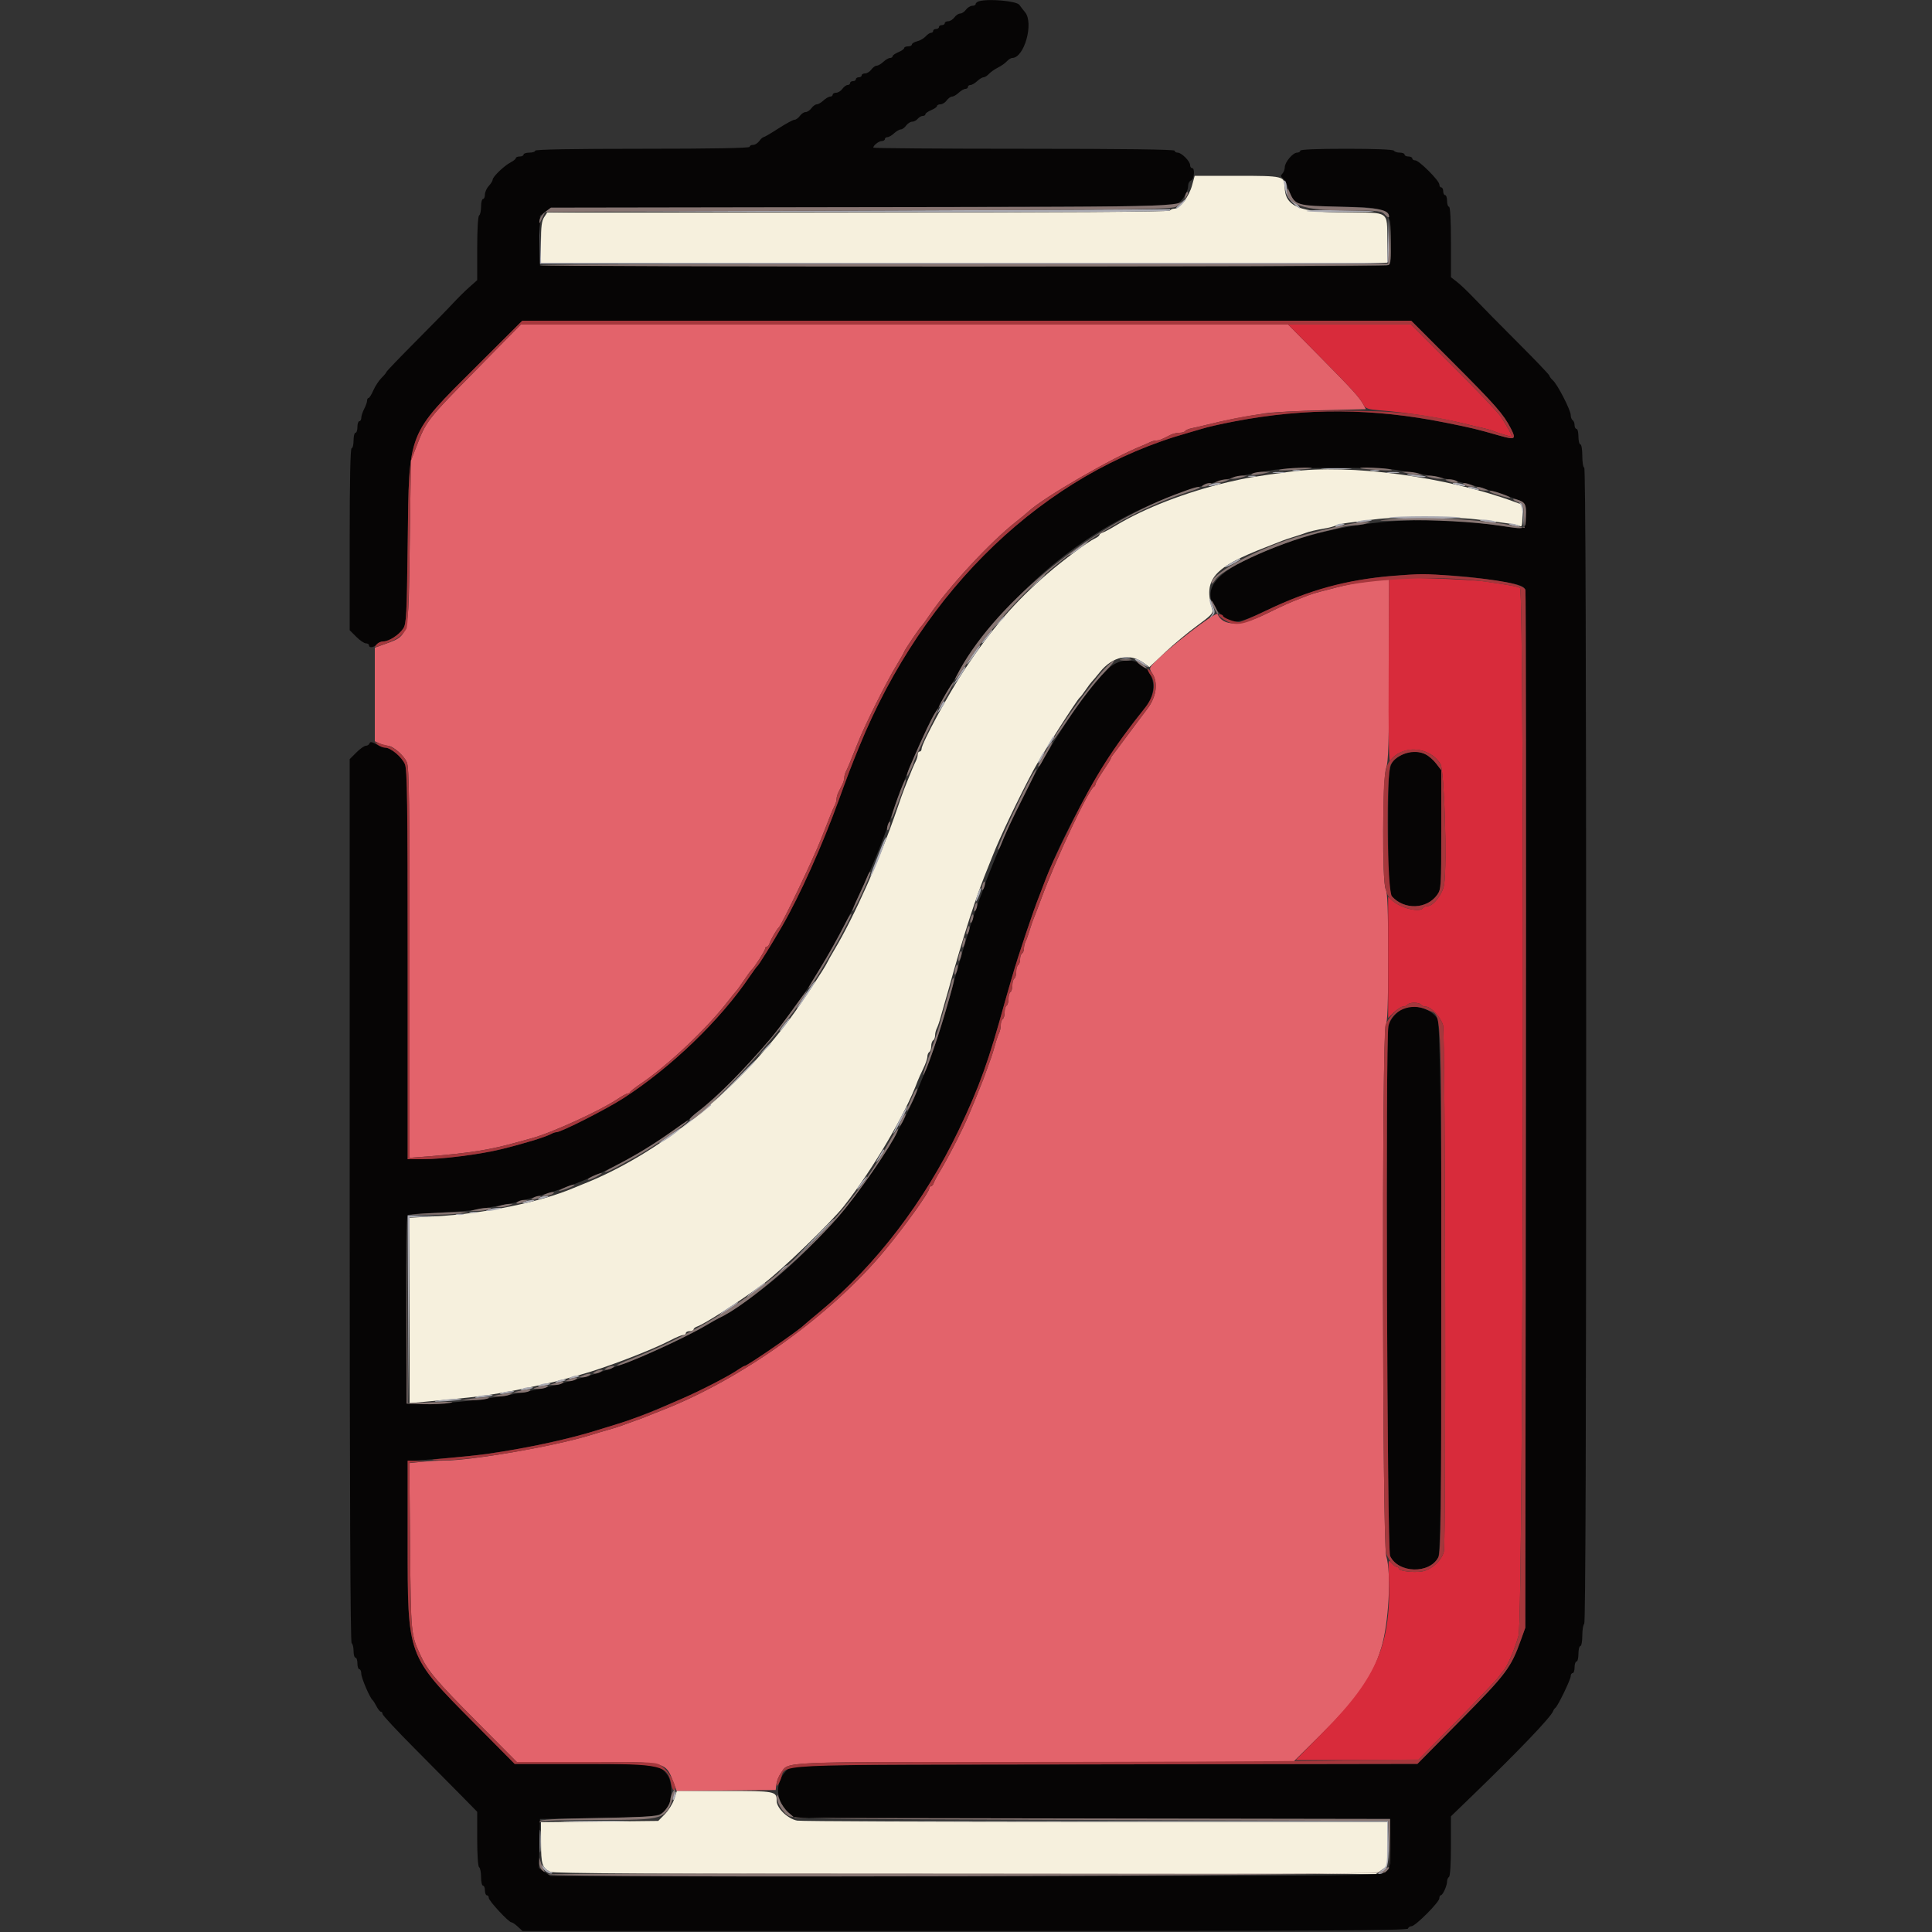 <svg id="svg" version="1.1" xmlns="http://www.w3.org/2000/svg" xmlns:xlink="http://www.w3.org/1999/xlink" width="40" height="40" viewBox="0, 0, 400,400"><rect x="0" y="0" width="400" height="400" fill="#333333" stroke="none"/><g id="svgg"><path id="path0" d="M202.700 0.257 C 202.315 0.368,202.000 0.625,202.000 0.829 C 202.000 1.033,201.680 1.200,201.288 1.200 C 200.897 1.200,200.317 1.560,200.000 2.000 C 199.683 2.440,199.143 2.800,198.800 2.800 C 198.457 2.800,197.917 3.160,197.600 3.600 C 197.283 4.040,196.703 4.400,196.312 4.400 C 195.920 4.400,195.600 4.580,195.600 4.800 C 195.600 5.020,195.330 5.200,195.000 5.200 C 194.670 5.200,194.400 5.380,194.400 5.600 C 194.400 5.820,194.130 6.000,193.800 6.000 C 193.470 6.000,193.200 6.180,193.200 6.400 C 193.200 6.620,192.996 6.800,192.747 6.800 C 192.498 6.800,192.003 7.131,191.647 7.536 C 191.291 7.941,190.505 8.394,189.900 8.544 C 189.295 8.693,188.800 8.992,188.800 9.208 C 188.800 9.423,188.440 9.600,188.000 9.600 C 187.560 9.600,187.200 9.758,187.200 9.951 C 187.200 10.145,186.660 10.527,186.000 10.800 C 185.340 11.073,184.800 11.455,184.800 11.649 C 184.800 11.842,184.564 12.000,184.275 12.000 C 183.987 12.000,183.364 12.360,182.892 12.800 C 182.420 13.240,181.796 13.600,181.505 13.600 C 181.214 13.600,180.717 13.960,180.400 14.400 C 180.083 14.840,179.503 15.200,179.112 15.200 C 178.720 15.200,178.400 15.380,178.400 15.600 C 178.400 15.820,178.130 16.000,177.800 16.000 C 177.470 16.000,177.200 16.180,177.200 16.400 C 177.200 16.620,176.930 16.800,176.600 16.800 C 176.270 16.800,176.000 16.980,176.000 17.200 C 176.000 17.420,175.770 17.600,175.488 17.600 C 175.207 17.600,174.717 17.960,174.400 18.400 C 174.083 18.840,173.503 19.200,173.112 19.200 C 172.720 19.200,172.400 19.380,172.400 19.600 C 172.400 19.820,172.164 20.000,171.875 20.000 C 171.587 20.000,170.964 20.360,170.492 20.800 C 170.020 21.240,169.396 21.600,169.105 21.600 C 168.814 21.600,168.317 21.960,168.000 22.400 C 167.683 22.840,167.143 23.200,166.800 23.200 C 166.457 23.200,165.917 23.560,165.600 24.000 C 165.283 24.440,164.780 24.800,164.482 24.800 C 164.184 24.800,162.688 25.610,161.158 26.600 C 159.627 27.590,158.240 28.400,158.076 28.400 C 157.911 28.400,157.517 28.760,157.200 29.200 C 156.883 29.640,156.303 30.000,155.912 30.000 C 155.520 30.000,155.200 30.180,155.200 30.400 C 155.200 30.662,147.533 30.800,133.000 30.800 C 118.467 30.800,110.800 30.938,110.800 31.200 C 110.800 31.420,110.260 31.600,109.600 31.600 C 108.940 31.600,108.400 31.780,108.400 32.000 C 108.400 32.220,108.040 32.400,107.600 32.400 C 107.160 32.400,106.800 32.550,106.800 32.732 C 106.800 32.915,106.306 33.320,105.703 33.632 C 104.372 34.321,102.000 36.609,102.000 37.203 C 102.000 37.440,101.640 38.020,101.200 38.492 C 100.760 38.964,100.400 39.767,100.400 40.275 C 100.400 40.784,100.220 41.200,100.000 41.200 C 99.780 41.200,99.600 41.909,99.600 42.776 C 99.600 43.643,99.420 44.464,99.200 44.600 C 98.960 44.749,98.800 47.471,98.800 51.425 L 98.800 58.002 97.117 59.501 C 96.192 60.325,94.707 61.793,93.817 62.763 C 92.928 63.733,89.455 67.286,86.100 70.660 C 82.745 74.033,80.000 76.893,80.000 77.015 C 80.000 77.137,79.543 77.694,78.984 78.252 C 78.425 78.811,77.663 79.973,77.290 80.834 C 76.917 81.695,76.474 82.400,76.306 82.400 C 76.138 82.400,76.000 82.649,76.000 82.954 C 76.000 83.259,75.731 84.024,75.402 84.654 C 75.074 85.284,74.804 86.115,74.802 86.500 C 74.801 86.885,74.620 87.200,74.400 87.200 C 74.180 87.200,74.000 87.740,74.000 88.400 C 74.000 89.060,73.820 89.600,73.600 89.600 C 73.380 89.600,73.200 90.320,73.200 91.200 C 73.200 92.080,73.020 92.800,72.800 92.800 C 72.539 92.800,72.400 99.347,72.400 111.640 L 72.400 130.480 73.760 131.840 C 74.508 132.588,75.408 133.200,75.760 133.200 C 76.112 133.200,76.400 133.380,76.400 133.600 C 76.400 134.207,77.437 134.078,78.000 133.400 C 78.274 133.070,78.881 132.799,79.349 132.799 C 80.531 132.796,82.615 131.453,83.478 130.138 C 84.136 129.135,84.219 127.543,84.411 112.219 C 84.701 89.004,84.217 90.236,98.765 75.735 L 108.130 66.400 200.152 66.400 L 292.175 66.400 300.787 75.023 C 309.634 83.880,311.276 85.749,312.811 88.717 C 313.953 90.927,313.698 91.112,310.686 90.256 C 305.486 88.778,304.908 88.639,299.200 87.491 C 284.291 84.492,270.416 84.414,255.600 87.245 C 252.660 87.806,250.021 88.407,248.800 88.792 C 248.250 88.965,246.990 89.334,246.000 89.611 C 216.261 97.939,191.272 121.781,177.884 154.600 C 176.204 158.717,175.546 160.438,173.639 165.700 C 170.260 175.022,165.535 185.532,161.905 191.800 C 159.702 195.604,157.109 199.782,156.816 200.000 C 156.668 200.110,155.940 201.100,155.198 202.200 C 149.113 211.217,138.903 221.046,129.000 227.421 C 125.534 229.653,116.175 234.400,115.242 234.400 C 114.993 234.400,114.477 234.571,114.095 234.781 C 112.945 235.412,108.417 236.797,103.800 237.929 C 99.399 239.009,91.637 240.000,87.584 240.000 L 84.400 240.000 84.400 199.787 C 84.400 166.308,84.307 159.351,83.842 158.240 C 83.229 156.772,80.925 154.800,79.824 154.800 C 79.439 154.800,78.575 154.485,77.905 154.100 C 76.987 153.573,76.642 153.524,76.510 153.900 C 76.413 154.175,76.072 154.400,75.753 154.400 C 75.434 154.400,74.549 155.024,73.787 155.787 L 72.400 157.173 72.400 248.563 C 72.400 309.058,72.535 340.036,72.800 340.200 C 73.020 340.336,73.200 341.067,73.200 341.824 C 73.200 342.581,73.380 343.200,73.600 343.200 C 73.820 343.200,74.000 343.740,74.000 344.400 C 74.000 345.060,74.180 345.600,74.400 345.600 C 74.620 345.600,74.800 346.016,74.800 346.525 C 74.800 347.391,76.587 351.559,77.147 352.000 C 77.287 352.110,77.656 352.695,77.968 353.300 C 78.280 353.905,78.685 354.400,78.868 354.400 C 79.050 354.400,79.200 354.608,79.200 354.862 C 79.200 355.116,82.173 358.311,85.806 361.962 C 89.440 365.613,93.850 370.065,95.606 371.856 L 98.800 375.112 98.800 380.732 C 98.800 384.048,98.964 386.454,99.200 386.600 C 99.420 386.736,99.600 387.647,99.600 388.624 C 99.600 389.601,99.780 390.400,100.000 390.400 C 100.220 390.400,100.400 390.850,100.400 391.400 C 100.400 391.950,100.580 392.400,100.800 392.400 C 101.020 392.400,101.200 392.646,101.200 392.946 C 101.200 393.555,105.325 398.000,105.890 398.000 C 106.088 398.000,106.684 398.405,107.215 398.900 L 108.181 399.800 199.757 399.800 C 272.663 399.800,291.367 399.698,291.500 399.300 C 291.592 399.025,291.929 398.800,292.249 398.800 C 293.036 398.800,298.000 393.819,298.000 393.029 C 298.000 392.683,298.135 392.399,298.300 392.397 C 298.701 392.393,299.600 390.419,299.600 389.544 C 299.600 389.161,299.780 388.736,300.000 388.600 C 300.239 388.453,300.400 385.871,300.400 382.201 L 300.400 376.049 304.668 371.924 C 314.448 362.473,321.141 355.475,321.560 354.263 C 321.648 354.008,321.855 353.710,322.021 353.600 C 322.512 353.274,325.200 347.720,325.200 347.032 C 325.200 346.685,325.380 346.400,325.600 346.400 C 325.820 346.400,326.000 345.860,326.000 345.200 C 326.000 344.540,326.180 344.000,326.400 344.000 C 326.620 344.000,326.800 343.280,326.800 342.400 C 326.800 341.520,326.980 340.800,327.200 340.800 C 327.420 340.800,327.600 339.821,327.600 338.624 C 327.600 337.427,327.780 336.336,328.000 336.200 C 328.265 336.036,328.400 295.663,328.400 216.376 C 328.400 136.925,328.266 96.800,328.000 96.800 C 327.778 96.800,327.600 95.733,327.600 94.400 C 327.600 93.067,327.422 92.000,327.200 92.000 C 326.980 92.000,326.800 91.280,326.800 90.400 C 326.800 89.520,326.620 88.800,326.400 88.800 C 326.180 88.800,326.000 88.451,326.000 88.024 C 326.000 87.597,325.820 87.136,325.600 87.000 C 325.380 86.864,325.200 86.385,325.200 85.935 C 325.200 84.921,322.487 79.632,321.515 78.753 C 321.122 78.397,320.800 77.965,320.800 77.791 C 320.800 77.618,317.875 74.553,314.300 70.980 C 310.725 67.407,306.717 63.340,305.393 61.942 C 304.069 60.544,302.406 58.950,301.697 58.400 L 300.407 57.400 300.404 50.100 C 300.401 45.502,300.252 42.800,300.000 42.800 C 299.780 42.800,299.600 42.260,299.600 41.600 C 299.600 40.940,299.420 40.400,299.200 40.400 C 298.980 40.400,298.800 40.040,298.800 39.600 C 298.800 39.160,298.620 38.800,298.400 38.800 C 298.180 38.800,298.000 38.526,298.000 38.191 C 298.000 37.399,293.801 33.200,293.009 33.200 C 292.674 33.200,292.400 33.020,292.400 32.800 C 292.400 32.580,292.040 32.400,291.600 32.400 C 291.160 32.400,290.800 32.220,290.800 32.000 C 290.800 31.780,290.361 31.600,289.824 31.600 C 289.287 31.600,288.736 31.420,288.600 31.200 C 288.446 30.951,284.729 30.800,278.776 30.800 C 272.659 30.800,269.200 30.944,269.200 31.200 C 269.200 31.420,268.906 31.600,268.547 31.600 C 267.678 31.600,266.001 33.589,266.000 34.620 C 266.000 35.071,265.775 35.668,265.500 35.947 C 265.100 36.353,265.122 36.548,265.613 36.927 C 265.950 37.187,266.478 38.176,266.786 39.125 C 267.892 42.539,268.599 42.797,276.931 42.823 C 287.781 42.856,287.985 42.994,287.994 50.292 C 288.000 54.622,287.967 54.793,287.100 55.002 C 286.605 55.121,246.960 55.169,199.000 55.109 L 111.800 55.000 111.800 49.843 L 111.800 44.686 112.929 43.843 L 114.059 43.000 178.451 42.895 C 237.292 42.799,242.929 42.734,243.842 42.136 C 244.983 41.388,246.000 39.631,246.000 38.407 C 246.000 37.949,246.270 37.471,246.600 37.345 C 247.265 37.089,247.445 34.800,246.800 34.800 C 246.580 34.800,246.400 34.522,246.400 34.182 C 246.400 33.382,244.618 31.600,243.818 31.600 C 243.478 31.600,243.200 31.420,243.200 31.200 C 243.200 30.937,232.533 30.800,212.000 30.800 C 194.840 30.800,180.800 30.697,180.800 30.571 C 180.800 30.102,181.965 29.200,182.571 29.200 C 182.917 29.200,183.200 29.020,183.200 28.800 C 183.200 28.580,183.436 28.400,183.725 28.400 C 184.013 28.400,184.636 28.040,185.108 27.600 C 185.580 27.160,186.204 26.800,186.495 26.800 C 186.786 26.800,187.283 26.440,187.600 26.000 C 187.917 25.560,188.475 25.200,188.839 25.200 C 189.204 25.200,189.726 24.930,190.000 24.600 C 190.274 24.270,190.746 24.000,191.049 24.000 C 191.352 24.000,191.600 23.842,191.600 23.649 C 191.600 23.455,192.140 23.073,192.800 22.800 C 193.460 22.527,194.000 22.145,194.000 21.951 C 194.000 21.758,194.320 21.600,194.712 21.600 C 195.103 21.600,195.683 21.240,196.000 20.800 C 196.317 20.360,196.814 20.000,197.105 20.000 C 197.396 20.000,198.020 19.640,198.492 19.200 C 198.964 18.760,199.587 18.400,199.875 18.400 C 200.164 18.400,200.400 18.220,200.400 18.000 C 200.400 17.780,200.636 17.600,200.925 17.600 C 201.213 17.600,201.836 17.240,202.308 16.800 C 202.780 16.360,203.378 16.000,203.636 16.000 C 203.895 16.000,204.397 15.684,204.753 15.297 C 205.109 14.911,205.940 14.327,206.600 14.000 C 207.260 13.673,208.091 13.089,208.447 12.703 C 208.803 12.316,209.304 12.000,209.560 12.000 C 212.072 12.000,214.094 4.748,212.208 2.505 C 211.882 2.117,211.356 1.440,211.040 1.000 C 210.466 0.202,204.684 -0.313,202.700 0.257 M288.376 97.188 C 289.599 97.401,291.950 97.789,293.600 98.050 C 299.683 99.013,305.373 100.425,311.400 102.469 C 316.090 104.060,316.059 104.029,315.917 106.963 C 315.783 109.760,316.066 109.660,310.600 108.843 C 291.189 105.939,272.787 108.474,257.462 116.161 C 250.225 119.791,248.762 123.407,252.929 127.363 C 254.996 129.324,256.391 129.183,262.092 126.432 C 276.451 119.504,291.288 117.462,308.600 120.032 C 314.228 120.867,315.604 121.274,315.822 122.166 C 315.934 122.625,315.975 171.150,315.913 230.000 L 315.800 337.000 314.863 339.600 C 312.802 345.322,311.897 346.525,302.445 356.095 L 293.462 365.191 228.773 365.295 C 164.726 365.399,164.075 365.408,163.184 366.200 C 160.443 368.636,160.391 372.566,163.067 375.089 L 164.454 376.397 226.127 376.499 L 287.800 376.600 287.800 381.724 C 287.800 386.718,287.775 386.867,286.800 387.615 C 285.821 388.366,283.965 388.382,199.862 388.391 L 113.923 388.400 112.750 387.564 L 111.577 386.729 111.688 381.664 L 111.800 376.600 123.800 376.400 C 136.572 376.187,136.894 376.136,138.208 374.132 C 139.243 372.553,139.235 368.937,138.195 367.513 C 136.540 365.251,136.158 365.200,120.719 365.200 L 106.559 365.200 98.130 356.700 C 84.220 342.673,84.400 343.165,84.400 319.237 L 84.400 302.513 90.700 302.039 C 99.633 301.368,106.676 300.306,115.200 298.344 C 119.252 297.412,121.001 296.944,124.200 295.938 C 125.520 295.522,127.230 294.994,128.000 294.763 C 131.059 293.845,134.127 292.641,141.200 289.579 C 145.154 287.868,151.027 284.828,152.862 283.543 C 153.446 283.135,154.037 282.800,154.175 282.800 C 154.688 282.800,165.391 275.439,166.400 274.392 C 166.510 274.278,168.040 272.989,169.800 271.528 C 181.339 261.949,191.408 248.772,198.478 234.000 C 202.757 225.060,204.697 219.672,208.055 207.400 C 208.296 206.520,208.631 205.350,208.800 204.800 C 208.969 204.250,209.336 202.990,209.616 202.000 C 210.705 198.146,214.007 188.331,215.200 185.400 C 215.379 184.960,215.793 183.880,216.120 183.000 C 218.962 175.353,225.102 163.508,230.078 156.073 C 232.901 151.856,233.758 150.687,237.100 146.499 C 242.176 140.139,234.584 133.069,228.940 138.900 C 222.880 145.159,213.348 160.520,208.641 171.611 C 208.223 172.595,207.530 174.210,207.101 175.200 C 206.672 176.190,206.158 177.405,205.960 177.900 C 205.345 179.436,204.815 180.763,204.440 181.700 C 204.243 182.195,203.864 183.230,203.600 184.000 C 203.336 184.770,202.967 185.760,202.781 186.200 C 201.921 188.235,199.847 194.897,197.800 202.200 C 196.567 206.600,195.389 210.740,195.182 211.400 C 193.701 216.127,192.248 220.272,191.325 222.400 C 190.992 223.170,190.577 224.160,190.404 224.600 C 183.147 243.090,165.812 263.285,149.047 272.780 C 148.251 273.231,146.925 273.989,146.100 274.465 C 139.211 278.437,127.328 283.435,120.400 285.274 C 119.630 285.478,118.370 285.827,117.600 286.049 C 108.606 288.645,96.323 290.552,88.400 290.583 L 84.200 290.600 84.096 271.446 C 84.029 259.079,84.134 252.120,84.393 251.808 C 84.654 251.494,86.874 251.235,90.756 251.067 C 94.036 250.925,97.592 250.645,98.659 250.445 C 99.727 250.245,101.860 249.866,103.400 249.603 C 104.940 249.340,106.740 248.971,107.400 248.785 C 108.060 248.598,109.950 248.062,111.600 247.595 C 121.000 244.931,129.969 240.608,138.797 234.488 C 140.889 233.038,142.690 231.747,142.800 231.620 C 142.910 231.493,143.987 230.581,145.193 229.595 C 148.676 226.744,151.846 223.679,155.348 219.775 C 160.279 214.279,160.601 213.878,165.442 207.200 C 169.094 202.163,174.420 192.804,177.735 185.600 C 181.037 178.422,182.532 174.752,184.606 168.724 C 199.113 126.577,225.102 103.130,263.800 97.279 C 267.101 96.780,285.643 96.711,288.376 97.188 M289.937 156.467 C 287.406 157.934,287.400 157.970,287.400 172.019 C 287.400 184.150,287.436 184.756,288.199 185.599 C 290.767 188.436,295.422 188.259,297.568 185.244 C 298.367 184.123,298.400 183.591,298.400 171.776 L 298.400 159.476 297.379 158.137 C 295.405 155.549,292.604 154.920,289.937 156.467 M290.600 208.777 C 289.268 209.320,287.713 211.136,287.449 212.456 C 286.836 215.522,287.179 320.835,287.806 322.157 C 289.509 325.745,295.985 325.911,297.793 322.413 C 298.838 320.393,298.695 212.689,297.646 210.968 C 296.372 208.880,292.954 207.817,290.600 208.777 " stroke="none" fill="#060505" fill-rule="evenodd"></path><path id="path1" d="M99.211 75.954 C 88.225 87.122,88.322 86.999,86.097 92.743 L 85.068 95.400 84.834 112.472 C 84.557 132.686,84.905 131.445,78.900 133.625 L 77.600 134.097 77.600 143.784 L 77.600 153.472 78.619 153.936 C 79.179 154.191,79.927 154.400,80.281 154.400 C 81.333 154.400,83.643 156.406,84.242 157.840 C 84.707 158.951,84.800 165.916,84.800 199.446 L 84.800 239.718 88.300 239.447 C 97.139 238.761,101.563 238.058,107.300 236.427 C 108.125 236.192,109.385 235.844,110.100 235.653 C 114.157 234.571,124.314 229.927,127.872 227.528 C 128.792 226.907,129.722 226.400,129.939 226.400 C 130.156 226.400,130.393 226.255,130.467 226.077 C 130.540 225.899,131.500 225.148,132.600 224.408 C 138.252 220.606,146.455 212.848,150.796 207.200 C 151.557 206.210,152.286 205.310,152.416 205.200 C 152.546 205.090,153.259 204.100,154.000 203.000 C 154.741 201.900,155.461 200.910,155.600 200.800 C 156.130 200.381,158.400 196.836,158.400 196.428 C 158.400 196.193,158.559 196.000,158.753 196.000 C 158.948 196.000,159.207 195.685,159.329 195.300 C 159.576 194.519,160.863 192.310,161.250 192.000 C 161.825 191.540,168.370 177.856,169.956 173.800 C 172.054 168.429,172.396 167.592,172.847 166.705 C 173.041 166.323,173.200 165.736,173.200 165.400 C 173.200 165.064,173.380 164.432,173.600 163.995 C 173.820 163.558,174.180 162.842,174.400 162.405 C 174.620 161.968,174.800 161.336,174.800 161.000 C 174.800 160.664,174.959 160.077,175.153 159.695 C 175.535 158.945,175.926 158.002,177.558 153.900 C 179.108 150.004,183.447 141.305,185.659 137.659 C 186.506 136.262,187.200 135.037,187.200 134.937 C 187.200 134.695,190.468 129.855,190.803 129.600 C 190.948 129.490,191.682 128.485,192.433 127.366 C 196.295 121.620,205.058 112.165,210.386 107.997 C 211.368 107.229,212.538 106.260,212.986 105.845 C 216.107 102.951,230.406 94.680,236.400 92.303 C 236.950 92.085,237.713 91.748,238.095 91.553 C 238.477 91.359,239.064 91.200,239.400 91.200 C 239.993 91.200,240.416 91.034,242.295 90.062 C 242.787 89.808,243.631 89.600,244.171 89.600 C 244.711 89.600,245.251 89.441,245.371 89.246 C 245.492 89.051,246.087 88.793,246.695 88.671 C 247.303 88.549,248.610 88.248,249.600 88.003 C 253.575 87.017,257.404 86.263,262.000 85.562 C 263.430 85.344,268.691 85.064,273.691 84.940 L 282.782 84.715 282.332 83.857 C 281.539 82.349,280.088 80.745,273.324 73.900 L 266.703 67.200 187.262 67.200 L 107.821 67.200 99.211 75.954 M282.800 120.424 C 280.351 120.766,278.964 121.040,276.600 121.652 C 275.720 121.880,274.280 122.252,273.400 122.479 C 272.520 122.706,271.395 123.051,270.900 123.246 C 270.405 123.441,269.595 123.756,269.100 123.946 C 266.959 124.771,265.972 125.217,262.000 127.156 C 256.776 129.706,253.174 129.697,252.073 127.132 C 251.799 126.495,241.620 134.349,238.844 137.340 C 237.934 138.321,237.920 138.418,238.544 139.371 C 239.838 141.345,239.428 144.298,237.513 146.800 C 236.587 148.010,234.699 150.530,233.318 152.400 C 231.937 154.270,230.625 156.017,230.403 156.283 C 230.182 156.549,230.000 156.874,230.000 157.005 C 230.000 157.136,229.280 158.304,228.400 159.600 C 227.520 160.896,226.800 162.131,226.800 162.345 C 226.800 162.558,226.665 162.793,226.500 162.867 C 225.439 163.338,218.719 177.605,215.603 186.000 C 214.910 187.870,214.187 189.760,213.997 190.200 C 213.808 190.640,213.439 191.720,213.177 192.600 C 212.916 193.480,212.544 194.513,212.351 194.895 C 212.158 195.277,212.000 195.941,212.000 196.371 C 212.000 196.801,211.820 197.264,211.600 197.400 C 211.380 197.536,211.200 198.076,211.200 198.600 C 211.200 199.124,211.020 199.664,210.800 199.800 C 210.580 199.936,210.400 200.566,210.400 201.200 C 210.400 201.834,210.220 202.464,210.000 202.600 C 209.780 202.736,209.600 203.366,209.600 204.000 C 209.600 204.634,209.420 205.264,209.200 205.400 C 208.980 205.536,208.800 206.166,208.800 206.800 C 208.800 207.434,208.620 208.064,208.400 208.200 C 208.180 208.336,208.000 208.966,208.000 209.600 C 208.000 210.234,207.820 210.864,207.600 211.000 C 207.380 211.136,207.200 211.689,207.200 212.229 C 207.200 212.769,207.038 213.523,206.839 213.905 C 206.640 214.287,206.260 215.410,205.993 216.400 C 205.727 217.390,205.367 218.560,205.195 219.000 C 205.022 219.440,204.664 220.430,204.400 221.200 C 204.136 221.970,203.778 222.960,203.604 223.400 C 201.005 230.006,199.944 232.453,198.143 236.000 C 196.970 238.310,195.460 241.100,194.787 242.200 C 194.115 243.300,193.462 244.515,193.336 244.900 C 193.210 245.285,192.948 245.600,192.753 245.600 C 192.559 245.600,192.400 245.790,192.400 246.022 C 192.400 246.824,187.527 253.633,183.256 258.800 C 172.110 272.284,153.576 285.578,136.900 292.051 C 136.405 292.243,135.550 292.580,135.000 292.800 C 134.450 293.020,133.595 293.362,133.100 293.560 C 132.605 293.757,131.570 294.136,130.800 294.400 C 130.030 294.664,129.040 295.022,128.600 295.195 C 128.160 295.367,126.990 295.735,126.000 296.012 C 125.010 296.289,123.461 296.748,122.559 297.033 C 115.299 299.323,97.809 302.388,91.959 302.397 C 90.726 302.399,88.599 302.517,87.232 302.660 L 84.747 302.919 84.903 320.160 C 85.068 338.366,85.071 338.402,87.054 342.698 C 88.521 345.878,90.377 348.075,98.549 356.300 L 106.993 364.800 121.372 364.800 C 138.487 364.800,137.770 364.615,139.611 369.507 L 140.103 370.813 150.351 370.707 L 160.600 370.600 160.735 369.413 C 160.809 368.760,161.228 367.722,161.667 367.107 C 163.414 364.653,159.934 364.800,216.248 364.800 L 267.736 364.800 273.300 359.300 C 281.294 351.399,284.037 347.480,285.968 341.200 C 287.531 336.119,288.095 325.758,287.004 322.164 C 286.188 319.472,286.087 213.694,286.900 212.274 C 287.272 211.623,287.400 208.027,287.400 198.200 C 287.400 188.373,287.272 184.777,286.900 184.126 C 286.132 182.784,286.208 161.167,286.988 159.000 C 287.458 157.696,287.568 153.942,287.582 138.700 L 287.600 120.000 286.300 120.059 C 285.585 120.091,284.010 120.256,282.800 120.424 " stroke="none" fill="#e3636b" fill-rule="evenodd"></path><path id="path2" d="M246.801 38.395 C 246.177 40.686,244.291 43.200,243.194 43.200 C 242.783 43.200,242.336 43.380,242.200 43.600 C 242.037 43.864,220.078 44.000,177.622 44.000 L 113.292 44.000 112.646 44.986 C 112.155 45.736,112.000 46.980,112.000 50.186 L 112.000 54.400 199.600 54.400 L 287.200 54.400 287.200 49.771 C 287.200 43.614,287.770 44.000,278.677 44.000 C 269.038 44.000,266.043 42.755,265.987 38.726 C 265.956 36.465,265.680 36.400,256.128 36.400 L 247.345 36.400 246.801 38.395 M267.200 97.647 C 260.055 98.597,257.884 98.962,254.200 99.836 C 245.506 101.898,236.895 105.232,231.000 108.819 C 229.900 109.488,228.685 110.138,228.300 110.264 C 227.915 110.390,227.600 110.623,227.600 110.782 C 227.600 110.941,227.159 111.272,226.620 111.518 C 225.286 112.126,220.064 116.016,216.843 118.801 C 210.121 124.614,205.327 130.158,199.721 138.600 C 196.338 143.696,190.800 153.915,190.800 155.064 C 190.800 155.359,190.620 155.600,190.400 155.600 C 190.180 155.600,190.000 155.872,190.000 156.205 C 190.000 156.538,189.841 157.123,189.647 157.505 C 189.273 158.240,188.524 159.999,187.946 161.500 C 187.756 161.995,187.432 162.805,187.226 163.300 C 187.020 163.795,186.363 165.640,185.766 167.400 C 182.383 177.368,176.864 189.777,172.779 196.600 C 172.121 197.700,171.461 198.870,171.314 199.200 C 170.804 200.345,166.049 207.542,163.741 210.663 C 152.221 226.240,136.126 239.113,120.500 245.247 C 120.005 245.441,119.195 245.772,118.700 245.983 C 111.872 248.891,100.054 251.308,90.100 251.833 L 84.800 252.113 84.800 271.314 L 84.800 290.515 87.900 290.227 C 96.844 289.393,98.816 289.183,101.200 288.810 C 104.153 288.348,106.934 287.827,109.700 287.218 C 110.745 286.988,112.365 286.634,113.300 286.430 C 114.235 286.227,115.630 285.882,116.400 285.665 C 117.170 285.447,118.865 284.978,120.167 284.622 C 125.197 283.247,134.892 279.542,138.741 277.523 C 139.918 276.905,141.133 276.400,141.441 276.400 C 141.748 276.400,142.000 276.220,142.000 276.000 C 142.000 275.780,142.360 275.600,142.800 275.600 C 143.240 275.600,143.600 275.441,143.600 275.247 C 143.600 275.052,143.915 274.787,144.300 274.658 C 145.874 274.128,153.011 269.537,158.000 265.846 C 161.686 263.120,172.033 253.139,174.731 249.707 C 180.722 242.089,187.523 230.545,189.993 223.800 C 190.155 223.360,190.672 222.218,191.143 221.262 C 191.614 220.306,192.000 219.192,192.000 218.786 C 192.000 218.380,192.180 217.936,192.400 217.800 C 192.620 217.664,192.800 217.124,192.800 216.600 C 192.800 216.076,192.980 215.536,193.200 215.400 C 193.420 215.264,193.600 214.801,193.600 214.371 C 193.600 213.941,193.762 213.277,193.961 212.895 C 194.160 212.513,194.540 211.390,194.807 210.400 C 195.074 209.410,195.431 208.150,195.600 207.600 C 195.769 207.050,196.106 205.880,196.348 205.000 C 199.560 193.348,202.095 185.531,204.746 179.100 C 204.996 178.495,205.357 177.595,205.549 177.100 C 206.972 173.434,210.900 165.207,214.000 159.400 C 215.591 156.420,222.976 144.846,223.572 144.400 C 223.718 144.290,224.271 143.570,224.800 142.800 C 225.329 142.030,225.866 141.310,225.994 141.200 C 226.122 141.090,226.904 140.162,227.731 139.137 C 230.371 135.869,233.916 135.131,236.787 137.254 L 237.960 138.121 241.215 135.058 C 243.006 133.374,245.998 130.886,247.864 129.530 C 250.704 127.467,251.216 126.929,251.002 126.232 C 249.070 119.949,251.211 117.466,262.200 113.244 C 263.520 112.737,264.960 112.171,265.400 111.987 C 265.840 111.803,266.920 111.436,267.800 111.171 C 268.680 110.906,269.760 110.548,270.200 110.375 C 271.029 110.049,272.531 109.699,274.600 109.349 C 275.260 109.237,276.160 108.988,276.600 108.795 C 277.040 108.603,278.210 108.347,279.200 108.228 C 280.190 108.108,282.620 107.795,284.600 107.531 C 289.108 106.932,300.574 106.927,305.600 107.522 C 312.246 108.309,314.187 108.610,314.700 108.933 C 315.079 109.171,315.200 108.674,315.200 106.878 L 315.200 104.509 313.500 103.882 C 299.370 98.674,279.555 96.006,267.200 97.647 M139.580 372.500 C 139.279 373.435,138.413 374.830,137.657 375.600 L 136.281 377.000 124.141 377.131 L 112.000 377.262 112.013 381.531 C 112.026 385.967,112.243 386.666,113.874 387.535 C 114.530 387.884,135.907 388.000,199.812 388.000 L 284.877 388.000 286.038 387.173 L 287.200 386.346 287.200 381.773 L 287.200 377.200 226.900 377.196 C 193.735 377.193,165.918 377.079,165.085 376.941 C 163.149 376.621,160.800 374.373,160.800 372.840 C 160.800 370.846,160.554 370.800,149.984 370.800 L 140.128 370.800 139.580 372.500 " stroke="none" fill="#f6f0dd" fill-rule="evenodd"></path><path id="path3" d="M273.324 73.900 C 280.085 80.742,281.539 82.350,282.330 83.854 C 282.700 84.557,283.259 84.748,285.490 84.933 C 291.922 85.466,298.601 86.547,304.200 87.960 C 305.080 88.182,306.340 88.476,307.000 88.612 C 307.660 88.749,308.560 89.002,309.000 89.175 C 310.181 89.639,312.617 90.400,312.922 90.400 C 313.205 90.400,312.233 88.561,310.726 86.245 C 310.217 85.463,305.834 80.858,300.988 76.011 L 292.175 67.200 279.439 67.200 L 266.703 67.200 273.324 73.900 M287.508 138.763 C 287.436 151.658,287.532 157.843,287.800 157.493 C 290.369 154.138,295.944 154.500,298.233 158.170 C 299.038 159.461,299.634 178.838,299.000 183.117 C 298.714 185.048,296.768 187.600,295.582 187.600 C 295.178 187.600,294.736 187.780,294.600 188.000 C 293.974 189.012,289.898 187.996,288.205 186.405 L 287.400 185.648 287.400 198.206 L 287.400 210.763 288.619 209.582 C 289.290 208.932,290.134 208.400,290.495 208.400 C 290.857 208.400,291.264 208.220,291.400 208.000 C 291.536 207.780,292.166 207.600,292.800 207.600 C 293.434 207.600,294.064 207.780,294.200 208.000 C 294.336 208.220,294.770 208.400,295.164 208.400 C 296.269 208.400,298.303 210.588,298.774 212.280 C 299.235 213.943,299.403 318.885,298.948 321.162 C 298.581 322.997,296.371 325.038,294.413 325.351 C 292.578 325.645,289.600 325.272,289.600 324.749 C 289.600 324.557,289.404 324.400,289.164 324.400 C 288.924 324.400,288.429 324.031,288.064 323.580 C 287.435 322.803,287.408 322.943,287.542 326.211 C 288.117 340.158,285.218 347.163,274.258 358.300 L 268.255 364.400 280.930 364.400 L 293.605 364.400 301.610 356.279 C 306.012 351.812,309.916 347.717,310.284 347.179 C 310.652 346.640,311.055 346.110,311.180 346.000 C 311.943 345.325,313.735 341.198,314.409 338.566 C 315.400 334.691,315.687 122.348,314.702 121.739 C 314.205 121.432,312.709 121.155,307.400 120.384 C 305.860 120.160,300.778 119.872,296.108 119.744 L 287.615 119.511 287.508 138.763 " stroke="none" fill="#d82b3b" fill-rule="evenodd"></path><path id="path4" d="M265.813 37.899 C 265.889 38.285,266.057 39.097,266.185 39.705 C 266.313 40.313,266.980 41.348,267.668 42.005 C 269.516 43.770,269.764 43.458,267.953 41.647 C 266.826 40.520,266.400 39.759,266.400 38.871 C 266.400 38.198,266.237 37.546,266.037 37.423 C 265.838 37.300,265.737 37.514,265.813 37.899 M244.278 42.213 C 243.660 42.756,243.314 43.200,243.508 43.200 C 243.702 43.200,244.283 42.750,244.800 42.200 C 245.995 40.928,245.731 40.934,244.278 42.213 M177.600 43.600 L 113.400 43.804 177.676 43.902 C 220.202 43.967,242.036 43.865,242.200 43.600 C 242.336 43.380,242.302 43.244,242.124 43.298 C 241.946 43.352,212.910 43.488,177.600 43.600 M270.537 43.694 C 270.792 43.856,274.420 43.959,278.600 43.924 C 287.132 43.852,286.243 43.674,276.537 43.509 C 272.982 43.449,270.282 43.532,270.537 43.694 M287.285 49.700 L 287.200 54.400 199.614 54.400 L 112.028 54.400 111.891 50.300 L 111.754 46.200 111.777 50.400 L 111.800 54.600 199.512 54.701 C 271.747 54.784,287.260 54.709,287.426 54.275 C 287.538 53.986,287.570 51.780,287.499 49.374 L 287.370 45.000 287.285 49.700 M274.117 97.097 C 275.611 97.174,277.951 97.174,279.317 97.096 C 280.682 97.018,279.460 96.955,276.600 96.955 C 273.740 96.956,272.622 97.020,274.117 97.097 M267.700 97.476 C 268.085 97.576,268.715 97.576,269.100 97.476 C 269.485 97.375,269.170 97.293,268.400 97.293 C 267.630 97.293,267.315 97.375,267.700 97.476 M283.905 97.483 C 284.402 97.579,285.122 97.575,285.505 97.475 C 285.887 97.375,285.480 97.296,284.600 97.301 C 283.720 97.305,283.407 97.387,283.905 97.483 M263.700 97.887 C 264.305 97.978,265.295 97.978,265.900 97.887 C 266.505 97.795,266.010 97.720,264.800 97.720 C 263.590 97.720,263.095 97.795,263.700 97.887 M287.300 97.887 C 287.905 97.978,288.895 97.978,289.500 97.887 C 290.105 97.795,289.610 97.720,288.400 97.720 C 287.190 97.720,286.695 97.795,287.300 97.887 M291.600 98.387 C 292.591 98.717,295.487 98.935,295.167 98.654 C 295.075 98.574,294.010 98.406,292.800 98.281 C 291.380 98.134,290.954 98.171,291.600 98.387 M258.500 98.676 C 258.885 98.776,259.515 98.776,259.900 98.676 C 260.285 98.575,259.970 98.493,259.200 98.493 C 258.430 98.493,258.115 98.575,258.500 98.676 M250.400 100.406 C 249.978 100.682,250.215 100.723,251.200 100.542 C 252.925 100.225,253.251 99.998,251.967 100.006 C 251.435 100.009,250.730 100.189,250.400 100.406 M300.833 100.143 C 300.925 100.221,301.630 100.401,302.400 100.542 C 303.385 100.723,303.622 100.682,303.200 100.406 C 302.658 100.050,300.437 99.803,300.833 100.143 M304.033 100.944 C 304.125 101.023,304.740 101.208,305.400 101.356 C 306.276 101.552,306.438 101.515,306.000 101.218 C 305.460 100.853,303.632 100.598,304.033 100.944 M314.677 104.279 C 314.940 104.466,315.226 105.695,315.313 107.010 L 315.470 109.400 315.435 106.832 C 315.409 104.909,315.249 104.223,314.800 104.101 C 314.380 103.988,314.343 104.041,314.677 104.279 M287.676 107.140 C 287.168 107.283,290.464 107.400,295.000 107.400 C 299.536 107.400,302.832 107.283,302.324 107.140 C 301.816 106.997,298.520 106.880,295.000 106.880 C 291.480 106.880,288.184 106.997,287.676 107.140 M281.000 108.010 C 280.466 108.247,280.798 108.286,282.000 108.127 C 282.990 107.996,283.875 107.824,283.967 107.744 C 284.314 107.443,281.764 107.672,281.000 108.010 M306.433 107.744 C 306.525 107.824,307.410 108.006,308.400 108.150 C 309.658 108.333,310.019 108.291,309.600 108.012 C 309.060 107.653,306.032 107.397,306.433 107.744 M276.600 108.800 C 276.308 109.273,276.699 109.273,277.800 108.800 C 278.571 108.469,278.569 108.455,277.724 108.428 C 277.242 108.413,276.736 108.580,276.600 108.800 M312.433 108.544 C 312.525 108.623,313.140 108.808,313.800 108.956 C 314.676 109.152,314.838 109.115,314.400 108.818 C 313.860 108.453,312.032 108.198,312.433 108.544 M223.400 113.232 C 221.027 115.026,220.708 115.532,222.933 113.972 C 224.614 112.794,225.529 111.975,225.124 112.011 C 225.056 112.017,224.280 112.567,223.400 113.232 M255.100 116.427 C 254.275 116.863,253.600 117.308,253.600 117.418 C 253.600 117.527,254.320 117.249,255.200 116.800 C 256.080 116.351,256.800 115.897,256.800 115.792 C 256.800 115.530,256.797 115.531,255.100 116.427 M214.581 120.500 L 213.000 122.200 214.700 120.619 C 216.281 119.148,216.584 118.800,216.281 118.800 C 216.216 118.800,215.451 119.565,214.581 120.500 M250.419 124.081 C 250.409 124.456,250.606 125.215,250.859 125.769 C 251.217 126.556,251.200 126.932,250.781 127.488 C 250.280 128.152,250.292 128.156,250.955 127.553 C 251.615 126.952,251.622 126.780,251.052 125.153 C 250.714 124.189,250.430 123.707,250.419 124.081 M206.575 128.900 L 205.400 130.200 206.700 129.025 C 207.415 128.379,208.000 127.794,208.000 127.725 C 208.000 127.416,207.670 127.688,206.575 128.900 M204.744 131.100 C 203.593 132.489,203.106 133.200,203.304 133.200 C 203.414 133.200,203.986 132.570,204.573 131.800 C 205.663 130.371,205.795 129.832,204.744 131.100 M201.297 135.607 C 199.612 138.185,199.908 138.180,201.762 135.600 C 202.552 134.500,203.064 133.603,202.899 133.607 C 202.735 133.611,202.014 134.511,201.297 135.607 M232.305 136.283 C 232.802 136.379,233.522 136.375,233.905 136.275 C 234.287 136.175,233.880 136.096,233.000 136.101 C 232.120 136.105,231.807 136.187,232.305 136.283 M235.451 136.906 C 238.055 138.417,238.194 138.466,237.000 137.450 C 236.340 136.888,235.530 136.425,235.200 136.420 C 234.808 136.415,234.895 136.583,235.451 136.906 M199.046 139.000 C 198.691 139.550,198.109 140.495,197.753 141.100 L 197.105 142.200 197.910 141.226 C 198.860 140.076,200.121 138.000,199.869 138.000 C 199.771 138.000,199.401 138.450,199.046 139.000 M194.586 146.500 L 193.952 147.800 194.767 146.800 C 195.552 145.837,195.808 145.200,195.410 145.200 C 195.306 145.200,194.935 145.785,194.586 146.500 M217.753 152.900 C 216.376 155.236,216.286 155.435,216.987 154.600 C 217.800 153.632,218.500 152.400,218.238 152.400 C 218.133 152.400,217.915 152.625,217.753 152.900 M215.400 156.800 C 215.059 157.460,214.869 158.000,214.979 158.000 C 215.089 158.000,215.459 157.460,215.800 156.800 C 216.141 156.140,216.331 155.600,216.221 155.600 C 216.111 155.600,215.741 156.140,215.400 156.800 M182.501 175.292 C 182.053 176.451,181.293 178.390,180.814 179.600 C 180.335 180.810,180.109 181.620,180.312 181.400 C 180.805 180.866,183.680 173.547,183.477 173.344 C 183.389 173.256,182.950 174.132,182.501 175.292 M202.491 184.900 C 201.810 186.784,201.904 187.294,202.626 185.630 C 202.953 184.877,203.166 184.099,203.101 183.902 C 203.035 183.705,202.760 184.154,202.491 184.900 M166.655 206.000 C 165.631 207.540,164.878 208.800,164.982 208.800 C 165.085 208.800,165.866 207.765,166.715 206.500 C 168.598 203.699,168.895 203.200,168.682 203.200 C 168.592 203.200,167.680 204.460,166.655 206.000 M162.175 212.268 C 161.559 213.076,161.259 213.611,161.509 213.456 C 162.021 213.140,163.753 210.800,163.475 210.800 C 163.376 210.800,162.791 211.461,162.175 212.268 M158.175 217.300 L 157.000 218.600 158.300 217.425 C 159.512 216.330,159.784 216.000,159.475 216.000 C 159.406 216.000,158.821 216.585,158.175 217.300 M151.793 224.100 L 147.400 228.600 151.900 224.207 C 156.080 220.126,156.582 219.600,156.293 219.600 C 156.234 219.600,154.209 221.625,151.793 224.100 M145.771 229.703 L 144.600 230.997 145.800 229.999 C 146.460 229.449,147.075 228.955,147.167 228.900 C 147.258 228.845,147.245 228.712,147.138 228.604 C 147.030 228.496,146.415 228.991,145.771 229.703 M186.309 231.709 C 185.495 233.278,184.888 234.621,184.959 234.692 C 185.031 234.764,185.761 233.544,186.582 231.982 C 187.403 230.419,188.010 229.077,187.932 228.998 C 187.853 228.920,187.123 230.140,186.309 231.709 M142.600 232.244 L 141.000 233.676 142.700 232.404 C 144.163 231.310,144.691 230.783,144.300 230.806 C 144.245 230.809,143.480 231.456,142.600 232.244 M138.687 234.968 C 136.326 236.602,135.764 237.175,137.506 236.172 C 138.850 235.399,141.156 233.623,140.800 233.636 C 140.690 233.641,139.739 234.240,138.687 234.968 M182.553 238.500 C 181.176 240.836,181.086 241.035,181.787 240.200 C 182.600 239.232,183.300 238.000,183.038 238.000 C 182.933 238.000,182.715 238.225,182.553 238.500 M178.175 245.068 C 177.559 245.876,177.259 246.411,177.509 246.256 C 178.021 245.940,179.753 243.600,179.475 243.600 C 179.376 243.600,178.791 244.261,178.175 245.068 M111.600 248.018 C 111.162 248.315,111.324 248.352,112.200 248.156 C 113.671 247.827,113.990 247.598,112.967 247.606 C 112.545 247.609,111.930 247.795,111.600 248.018 M108.600 248.800 C 107.581 249.238,108.632 249.238,110.000 248.800 C 110.804 248.543,110.843 248.477,110.200 248.468 C 109.760 248.462,109.040 248.611,108.600 248.800 M101.200 250.400 C 99.856 250.831,101.308 250.831,103.000 250.400 C 104.078 250.126,104.098 250.094,103.200 250.087 C 102.650 250.083,101.750 250.224,101.200 250.400 M97.300 251.076 C 97.685 251.176,98.315 251.176,98.700 251.076 C 99.085 250.975,98.770 250.893,98.000 250.893 C 97.230 250.893,96.915 250.975,97.300 251.076 M94.500 251.476 C 94.885 251.576,95.515 251.576,95.900 251.476 C 96.285 251.375,95.970 251.293,95.200 251.293 C 94.430 251.293,94.115 251.375,94.500 251.476 M84.496 271.100 L 84.592 290.600 84.700 271.317 L 84.808 252.034 87.904 251.897 L 91.000 251.761 87.700 251.680 L 84.400 251.600 84.496 271.100 M168.008 257.000 L 163.417 261.800 168.191 257.116 C 170.816 254.539,172.883 252.379,172.782 252.316 C 172.682 252.252,170.534 254.360,168.008 257.000 M161.570 263.100 L 160.600 264.200 161.800 263.200 C 162.460 262.650,163.075 262.155,163.167 262.100 C 163.258 262.045,163.155 262.000,162.936 262.000 C 162.718 262.000,162.103 262.495,161.570 263.100 M156.600 266.832 C 154.227 268.626,153.908 269.132,156.133 267.572 C 157.814 266.394,158.729 265.575,158.324 265.611 C 158.256 265.617,157.480 266.167,156.600 266.832 M150.993 270.656 C 148.952 272.009,148.232 272.723,149.826 271.814 C 151.230 271.014,153.101 269.622,152.793 269.609 C 152.679 269.604,151.869 270.075,150.993 270.656 M118.000 285.218 C 117.562 285.515,117.724 285.552,118.600 285.356 C 120.071 285.027,120.390 284.798,119.367 284.806 C 118.945 284.809,118.330 284.995,118.000 285.218 M115.200 286.018 C 114.762 286.315,114.924 286.352,115.800 286.156 C 117.271 285.827,117.590 285.598,116.567 285.606 C 116.145 285.609,115.530 285.795,115.200 286.018 M111.600 286.806 C 111.178 287.082,111.415 287.123,112.400 286.942 C 114.125 286.625,114.451 286.398,113.167 286.406 C 112.635 286.409,111.930 286.589,111.600 286.806 M108.000 287.606 C 107.578 287.882,107.815 287.923,108.800 287.742 C 110.525 287.425,110.851 287.198,109.567 287.206 C 109.035 287.209,108.330 287.389,108.000 287.606 M103.800 288.419 C 103.242 288.671,103.485 288.707,104.600 288.538 C 105.480 288.404,106.275 288.228,106.367 288.147 C 106.710 287.844,104.568 288.071,103.800 288.419 M98.600 289.203 C 98.085 289.426,98.513 289.467,99.800 289.318 C 100.900 289.191,101.875 289.023,101.967 288.944 C 102.314 288.645,99.364 288.872,98.600 289.203 M90.400 290.022 C 89.535 290.217,90.223 290.255,92.200 290.120 C 93.960 290.001,95.475 289.835,95.567 289.751 C 95.861 289.484,91.849 289.694,90.400 290.022 M139.400 371.600 C 139.250 372.073,139.217 372.550,139.327 372.660 C 139.437 372.770,139.650 372.473,139.800 372.000 C 139.950 371.527,139.983 371.050,139.873 370.940 C 139.763 370.830,139.550 371.127,139.400 371.600 M117.500 377.099 C 120.635 377.167,125.765 377.167,128.900 377.099 C 132.035 377.032,129.470 376.976,123.200 376.976 C 116.930 376.976,114.365 377.032,117.500 377.099 M226.300 377.099 L 287.200 377.203 287.200 381.768 C 287.200 386.283,287.188 386.342,286.100 387.154 C 285.495 387.605,285.194 387.980,285.430 387.987 C 287.040 388.035,287.630 386.215,287.514 381.560 L 287.400 377.000 226.400 376.998 L 165.400 376.996 226.300 377.099 M111.744 381.200 C 111.744 383.290,111.812 384.145,111.894 383.100 C 111.976 382.055,111.976 380.345,111.894 379.300 C 111.812 378.255,111.744 379.110,111.744 381.200 M112.222 386.511 C 112.523 387.299,113.936 388.197,114.301 387.832 C 114.429 387.705,114.330 387.600,114.082 387.600 C 113.834 387.600,113.253 387.195,112.791 386.700 C 112.151 386.015,112.016 385.970,112.222 386.511 " stroke="none" fill="#acacb4" fill-rule="evenodd"></path><path id="path5" d="M266.433 39.286 C 266.287 42.353,269.874 43.595,278.884 43.598 C 285.656 43.600,286.005 43.639,286.784 44.475 C 287.233 44.957,287.600 45.141,287.600 44.885 C 287.600 43.408,285.615 43.004,277.359 42.800 C 268.456 42.580,268.180 42.500,266.994 39.803 C 266.667 39.060,266.453 38.862,266.433 39.286 M245.413 40.359 C 244.580 42.984,249.992 42.779,178.474 42.895 L 114.059 43.000 112.929 43.840 C 112.308 44.302,111.752 45.112,111.694 45.640 C 111.607 46.426,111.694 46.364,112.175 45.300 C 112.497 44.585,112.815 43.957,112.881 43.905 C 112.946 43.852,142.168 43.717,177.818 43.605 C 238.870 43.412,242.698 43.359,243.712 42.694 C 244.889 41.924,246.238 40.104,245.891 39.757 C 245.771 39.638,245.556 39.909,245.413 40.359 M287.593 50.000 L 287.400 54.600 199.538 54.600 C 151.214 54.600,111.760 54.735,111.862 54.900 C 112.115 55.309,286.869 55.271,287.514 54.862 C 287.895 54.620,287.996 53.360,287.906 49.968 L 287.785 45.400 287.593 50.000 M265.000 97.219 C 264.295 97.409,265.369 97.452,267.600 97.321 C 269.690 97.199,271.475 97.031,271.567 96.949 C 271.886 96.663,266.191 96.897,265.000 97.219 M281.633 96.947 C 281.725 97.028,283.420 97.196,285.400 97.322 C 287.542 97.457,288.595 97.414,288.000 97.215 C 287.033 96.891,281.296 96.649,281.633 96.947 M259.400 98.000 C 258.336 98.457,260.003 98.457,261.800 98.000 L 263.000 97.695 261.600 97.675 C 260.830 97.665,259.840 97.811,259.400 98.000 M291.400 98.000 C 292.060 98.168,293.050 98.309,293.600 98.313 L 294.600 98.320 293.600 98.000 C 293.050 97.824,292.060 97.683,291.400 97.687 L 290.200 97.695 291.400 98.000 M255.400 98.800 L 254.600 99.144 255.400 99.132 C 255.840 99.126,256.650 98.976,257.200 98.800 L 258.200 98.480 257.200 98.468 C 256.650 98.462,255.840 98.611,255.400 98.800 M296.000 98.800 C 296.550 98.976,297.450 99.120,298.000 99.120 L 299.000 99.120 298.000 98.800 C 297.450 98.624,296.550 98.480,296.000 98.480 L 295.000 98.480 296.000 98.800 M252.200 99.600 L 251.400 99.944 252.200 99.944 C 252.640 99.944,253.360 99.789,253.800 99.600 L 254.600 99.256 253.800 99.256 C 253.360 99.256,252.640 99.411,252.200 99.600 M299.800 99.600 C 300.984 100.109,302.387 100.109,301.600 99.600 C 301.270 99.387,300.550 99.222,300.000 99.234 C 299.084 99.254,299.067 99.285,299.800 99.600 M249.200 100.400 C 248.667 100.745,248.667 100.788,249.200 100.788 C 249.530 100.788,250.070 100.613,250.400 100.400 C 250.933 100.055,250.933 100.012,250.400 100.012 C 250.070 100.012,249.530 100.187,249.200 100.400 M303.200 100.400 C 303.530 100.613,304.160 100.778,304.600 100.766 L 305.400 100.744 304.600 100.400 C 303.404 99.886,302.405 99.886,303.200 100.400 M243.262 102.401 C 224.863 109.406,205.216 125.730,198.007 140.000 C 197.205 141.589,198.120 140.457,200.388 137.054 C 202.761 133.497,202.502 133.836,206.524 129.000 C 217.070 116.318,231.455 106.471,246.300 101.773 C 247.455 101.407,248.400 101.039,248.400 100.954 C 248.400 100.572,247.110 100.935,243.262 102.401 M306.000 101.200 C 306.330 101.413,306.960 101.578,307.400 101.566 L 308.200 101.544 307.400 101.200 C 306.204 100.686,305.205 100.686,306.000 101.200 M308.400 101.754 C 308.400 102.006,312.473 103.260,312.666 103.068 C 312.763 102.970,311.992 102.600,310.950 102.245 C 309.042 101.595,308.400 101.471,308.400 101.754 M313.400 103.516 C 313.620 103.740,314.160 103.987,314.600 104.065 C 315.286 104.188,315.417 104.573,315.520 106.758 L 315.641 109.308 314.320 109.023 C 307.227 107.493,294.381 106.834,286.800 107.613 C 284.766 107.821,285.861 107.863,290.200 107.742 C 296.532 107.566,305.181 108.032,310.600 108.843 C 316.066 109.660,315.783 109.760,315.917 106.963 C 316.042 104.373,315.806 103.935,314.000 103.404 C 313.325 103.206,313.130 103.242,313.400 103.516 M280.800 108.256 C 278.490 108.595,275.336 109.321,269.800 110.787 C 261.581 112.964,250.800 118.597,250.800 120.714 C 250.800 121.046,251.205 120.707,251.700 119.959 C 253.364 117.447,266.208 111.805,274.400 109.988 C 275.610 109.720,277.122 109.343,277.760 109.150 C 278.398 108.958,279.568 108.782,280.360 108.760 C 281.152 108.738,282.250 108.576,282.800 108.400 L 283.800 108.080 282.800 108.094 C 282.250 108.102,281.350 108.175,280.800 108.256 M250.800 124.553 C 250.800 124.982,251.990 127.200,252.221 127.200 C 252.331 127.200,252.123 126.615,251.759 125.900 C 251.017 124.440,250.800 124.136,250.800 124.553 M232.105 136.687 C 232.714 136.779,233.614 136.777,234.105 136.682 C 234.597 136.587,234.100 136.511,233.000 136.514 C 231.900 136.517,231.497 136.595,232.105 136.687 M228.764 138.390 C 226.326 140.953,219.894 149.736,218.212 152.800 C 217.441 154.204,218.818 152.409,220.820 149.400 C 223.781 144.949,226.551 141.368,228.940 138.900 C 230.058 137.745,230.816 136.800,230.624 136.800 C 230.433 136.800,229.596 137.515,228.764 138.390 M236.000 137.600 C 236.550 138.030,237.159 138.386,237.354 138.391 C 237.549 138.396,237.250 138.040,236.691 137.600 C 236.131 137.160,235.522 136.804,235.337 136.809 C 235.152 136.814,235.450 137.170,236.000 137.600 M195.819 143.621 C 194.426 145.999,193.880 147.340,194.938 145.789 C 196.028 144.190,197.669 141.200,197.457 141.200 C 197.337 141.200,196.600 142.290,195.819 143.621 M193.523 147.700 C 193.211 148.195,192.487 149.590,191.915 150.800 C 190.927 152.891,190.414 154.038,188.444 158.562 C 187.975 159.641,187.672 160.605,187.772 160.705 C 187.922 160.855,189.200 158.220,189.200 157.761 C 189.200 157.522,191.524 152.530,193.005 149.590 C 194.388 146.843,194.637 145.937,193.523 147.700 M216.202 156.050 C 215.413 157.397,214.850 158.583,214.951 158.684 C 215.052 158.786,215.354 158.448,215.623 157.934 C 215.891 157.420,216.552 156.235,217.093 155.300 C 217.634 154.365,217.978 153.600,217.857 153.600 C 217.737 153.600,216.992 154.702,216.202 156.050 M213.922 160.100 C 212.233 162.765,206.275 175.608,206.584 175.917 C 206.690 176.024,206.958 175.635,207.179 175.054 C 208.020 172.843,209.342 170.018,212.026 164.700 C 214.612 159.576,215.279 157.958,213.922 160.100 M185.843 165.243 C 185.039 167.482,184.449 169.382,184.533 169.466 C 184.616 169.549,184.995 168.759,185.375 167.709 C 185.755 166.659,186.435 164.849,186.885 163.686 C 187.336 162.523,187.615 161.481,187.505 161.372 C 187.395 161.262,186.647 163.004,185.843 165.243 M183.800 170.800 C 183.650 171.273,183.617 171.750,183.727 171.860 C 183.837 171.970,184.050 171.673,184.200 171.200 C 184.350 170.727,184.383 170.250,184.273 170.140 C 184.163 170.030,183.950 170.327,183.800 170.800 M179.588 181.433 C 179.348 182.062,178.522 183.905,177.751 185.530 C 176.980 187.154,176.424 188.557,176.514 188.648 C 176.605 188.738,177.526 186.989,178.560 184.760 C 179.594 182.531,180.347 180.613,180.232 180.498 C 180.117 180.383,179.827 180.804,179.588 181.433 M203.400 183.200 C 203.250 183.673,203.217 184.150,203.327 184.260 C 203.437 184.370,203.650 184.073,203.800 183.600 C 203.950 183.127,203.983 182.650,203.873 182.540 C 203.763 182.430,203.550 182.727,203.400 183.200 M201.800 187.600 C 201.650 188.073,201.617 188.550,201.727 188.660 C 201.837 188.770,202.050 188.473,202.200 188.000 C 202.350 187.527,202.383 187.050,202.273 186.940 C 202.163 186.830,201.950 187.127,201.800 187.600 M175.154 190.900 C 173.499 194.166,171.449 197.823,169.604 200.800 C 167.288 204.538,166.906 205.276,167.946 204.000 C 169.646 201.914,176.770 189.200,176.239 189.200 C 176.116 189.200,175.628 189.965,175.154 190.900 M201.000 190.000 C 200.850 190.473,200.817 190.950,200.927 191.060 C 201.037 191.170,201.250 190.873,201.400 190.400 C 201.550 189.927,201.583 189.450,201.473 189.340 C 201.363 189.230,201.150 189.527,201.000 190.000 M200.200 192.400 C 200.050 192.873,200.017 193.350,200.127 193.460 C 200.237 193.570,200.450 193.273,200.600 192.800 C 200.750 192.327,200.783 191.850,200.673 191.740 C 200.563 191.630,200.350 191.927,200.200 192.400 M199.473 194.553 C 199.323 194.945,199.211 195.566,199.225 195.933 C 199.242 196.375,199.381 196.274,199.637 195.634 C 199.849 195.103,199.961 194.482,199.885 194.254 C 199.809 194.027,199.624 194.161,199.473 194.553 M198.673 197.353 C 198.523 197.745,198.411 198.366,198.425 198.733 C 198.442 199.175,198.581 199.074,198.837 198.434 C 199.049 197.903,199.161 197.282,199.085 197.054 C 199.009 196.827,198.824 196.961,198.673 197.353 M197.873 200.153 C 197.723 200.545,197.611 201.166,197.625 201.533 C 197.642 201.975,197.781 201.874,198.037 201.234 C 198.249 200.703,198.361 200.082,198.285 199.854 C 198.209 199.627,198.024 199.761,197.873 200.153 M196.986 203.453 C 196.847 204.084,196.637 204.870,196.520 205.200 C 196.404 205.530,196.159 206.340,195.976 207.000 C 195.794 207.660,195.465 208.830,195.245 209.600 C 195.025 210.370,194.671 211.630,194.457 212.400 C 194.244 213.170,193.337 215.858,192.441 218.374 C 191.545 220.890,190.967 222.780,191.157 222.574 C 191.674 222.012,193.841 215.875,195.525 210.200 C 197.260 204.355,197.667 202.734,197.456 202.523 C 197.337 202.403,197.125 202.822,196.986 203.453 M165.365 207.300 C 162.981 210.632,160.683 213.688,159.600 214.968 C 154.235 221.308,148.279 227.295,144.526 230.120 C 143.590 230.824,142.819 231.550,142.812 231.734 C 142.726 234.053,160.285 215.487,165.542 207.700 C 167.590 204.667,167.460 204.373,165.365 207.300 M189.215 226.298 C 188.159 228.558,187.595 230.000,187.765 230.000 C 188.061 230.000,190.120 225.587,189.918 225.385 C 189.815 225.281,189.498 225.692,189.215 226.298 M186.678 231.805 C 186.312 232.572,186.095 233.200,186.196 233.200 C 186.470 233.200,187.684 230.751,187.501 230.568 C 187.414 230.481,187.044 231.038,186.678 231.805 M138.800 234.451 C 135.152 237.041,131.447 239.295,127.600 241.264 C 125.274 242.454,124.468 243.047,125.900 242.514 C 126.564 242.267,127.643 241.699,131.809 239.403 C 135.549 237.341,143.351 231.862,142.324 232.019 C 142.256 232.029,140.670 233.124,138.800 234.451 M184.181 236.279 C 173.169 256.110,153.887 272.317,130.498 281.401 C 128.901 282.021,127.671 282.605,127.764 282.698 C 128.232 283.165,141.704 277.091,146.200 274.385 C 147.300 273.723,148.470 273.064,148.800 272.920 C 154.528 270.425,168.502 258.304,175.061 250.141 C 179.852 244.177,186.393 234.260,185.876 233.743 C 185.775 233.642,185.012 234.783,184.181 236.279 M122.853 243.453 C 122.113 243.776,121.601 244.134,121.716 244.249 C 121.831 244.364,122.616 244.093,123.462 243.647 C 125.235 242.711,124.841 242.586,122.853 243.453 M116.600 246.029 C 115.720 246.452,115.450 246.686,116.000 246.550 C 117.505 246.175,119.484 245.266,118.800 245.262 C 118.470 245.261,117.480 245.606,116.600 246.029 M113.000 247.200 L 112.200 247.544 113.000 247.566 C 113.440 247.578,114.070 247.413,114.400 247.200 C 115.195 246.686,114.196 246.686,113.000 247.200 M110.400 248.000 C 109.867 248.345,109.867 248.388,110.400 248.388 C 110.730 248.388,111.270 248.213,111.600 248.000 C 112.133 247.655,112.133 247.612,111.600 247.612 C 111.270 247.612,110.730 247.787,110.400 248.000 M107.200 248.800 C 106.405 249.314,107.404 249.314,108.600 248.800 L 109.400 248.456 108.600 248.434 C 108.160 248.422,107.530 248.587,107.200 248.800 M103.600 249.600 L 102.600 249.920 103.600 249.932 C 104.150 249.938,104.960 249.789,105.400 249.600 L 106.200 249.256 105.400 249.268 C 104.960 249.274,104.150 249.424,103.600 249.600 M98.600 250.400 L 97.400 250.705 98.800 250.713 C 99.570 250.717,100.650 250.576,101.200 250.400 C 102.599 249.952,100.361 249.952,98.600 250.400 M88.800 251.200 L 84.600 251.443 89.000 251.492 C 91.420 251.519,94.210 251.397,95.200 251.220 L 97.000 250.900 95.000 250.928 C 93.900 250.944,91.110 251.066,88.800 251.200 M84.194 271.200 L 84.200 290.600 87.665 290.715 C 89.571 290.778,92.001 290.669,93.065 290.472 C 94.437 290.219,93.460 290.174,89.704 290.318 L 84.408 290.520 84.298 271.160 L 84.188 251.800 84.194 271.200 M125.600 283.200 C 125.067 283.545,125.067 283.588,125.600 283.588 C 125.930 283.588,126.470 283.413,126.800 283.200 C 127.333 282.855,127.333 282.812,126.800 282.812 C 126.470 282.812,125.930 282.987,125.600 283.200 M123.200 284.000 C 122.667 284.345,122.667 284.388,123.200 284.388 C 123.530 284.388,124.070 284.213,124.400 284.000 C 124.933 283.655,124.933 283.612,124.400 283.612 C 124.070 283.612,123.530 283.787,123.200 284.000 M120.600 284.800 L 119.800 285.144 120.600 285.166 C 121.040 285.178,121.670 285.013,122.000 284.800 C 122.795 284.286,121.796 284.286,120.600 284.800 M117.800 285.600 L 117.000 285.944 117.800 285.966 C 118.240 285.978,118.870 285.813,119.200 285.600 C 119.995 285.086,118.996 285.086,117.800 285.600 M114.800 286.400 L 113.800 286.720 114.800 286.754 C 115.350 286.773,116.070 286.613,116.400 286.400 C 117.164 285.906,116.342 285.906,114.800 286.400 M111.200 287.200 C 110.220 287.514,110.224 287.521,111.400 287.554 C 112.060 287.573,112.870 287.413,113.200 287.200 C 113.958 286.710,112.730 286.710,111.200 287.200 M107.400 288.000 L 106.200 288.305 107.600 288.347 C 108.370 288.369,109.270 288.213,109.600 288.000 C 110.339 287.523,109.276 287.523,107.400 288.000 M103.200 288.800 L 101.800 289.095 103.200 289.119 C 103.970 289.133,104.960 288.989,105.400 288.800 L 106.200 288.456 105.400 288.481 C 104.960 288.494,103.970 288.638,103.200 288.800 M97.400 289.600 L 95.400 289.874 97.600 289.897 C 98.810 289.910,100.250 289.776,100.800 289.600 C 102.108 289.181,100.454 289.181,97.400 289.600 M139.214 371.174 C 138.986 371.599,138.800 372.236,138.800 372.588 C 138.800 373.475,137.656 375.136,136.643 375.716 C 136.059 376.052,132.127 376.261,123.833 376.400 C 114.582 376.555,111.843 376.716,111.763 377.110 C 111.706 377.390,111.751 377.436,111.863 377.210 C 111.995 376.944,116.178 376.800,123.774 376.800 C 137.822 376.800,137.873 376.784,139.511 371.700 C 139.980 370.246,139.842 370.001,139.214 371.174 M160.818 371.839 C 160.791 373.107,161.887 375.031,163.109 375.860 C 164.156 376.570,166.712 376.608,225.800 376.800 L 287.400 377.000 287.627 381.600 L 287.854 386.200 287.827 381.400 L 287.800 376.600 226.183 376.499 L 164.567 376.397 163.264 375.299 C 162.548 374.694,161.708 373.480,161.399 372.600 C 161.050 371.611,160.828 371.320,160.818 371.839 M111.634 385.651 C 111.615 386.229,111.905 386.949,112.277 387.251 C 112.812 387.685,112.887 387.689,112.634 387.269 C 112.458 386.976,112.169 386.256,111.991 385.669 L 111.669 384.600 111.634 385.651 M286.601 387.199 C 285.875 388.001,285.582 388.003,199.575 387.902 C 152.111 387.846,113.360 387.935,113.462 388.100 C 113.952 388.893,285.756 388.416,286.794 387.618 C 287.341 387.198,287.685 386.751,287.558 386.625 C 287.432 386.499,287.001 386.757,286.601 387.199 " stroke="none" fill="#887673" fill-rule="evenodd"></path><path id="path6" d="M98.765 75.735 C 84.217 90.236,84.701 89.004,84.411 112.219 C 84.219 127.543,84.136 129.135,83.478 130.138 C 82.615 131.453,80.531 132.796,79.349 132.799 C 78.881 132.799,78.274 133.070,78.000 133.400 C 77.371 134.158,77.383 134.157,79.957 133.216 C 82.196 132.397,83.356 131.562,84.137 130.204 C 84.457 129.649,84.672 124.148,84.834 112.400 L 85.068 95.400 86.097 92.743 C 88.322 86.999,88.225 87.122,99.211 75.954 L 107.821 67.200 199.998 67.200 L 292.175 67.200 300.988 76.011 C 305.834 80.858,310.217 85.463,310.726 86.245 C 312.233 88.561,313.205 90.400,312.922 90.400 C 312.617 90.400,310.181 89.639,309.000 89.175 C 308.560 89.002,307.660 88.749,307.000 88.612 C 306.340 88.476,305.080 88.182,304.200 87.960 C 295.049 85.650,289.369 85.035,277.000 85.016 C 264.488 84.997,259.544 85.536,249.600 88.003 C 248.610 88.248,247.303 88.549,246.695 88.671 C 246.087 88.793,245.492 89.051,245.371 89.246 C 245.251 89.441,244.711 89.600,244.171 89.600 C 243.631 89.600,242.832 89.780,242.395 90.000 C 241.958 90.220,241.242 90.580,240.805 90.800 C 240.368 91.020,239.736 91.200,239.400 91.200 C 239.064 91.200,238.477 91.359,238.095 91.553 C 237.713 91.748,236.950 92.085,236.400 92.303 C 230.406 94.680,216.107 102.951,212.986 105.845 C 212.538 106.260,211.368 107.229,210.386 107.997 C 205.058 112.165,196.295 121.620,192.433 127.366 C 191.682 128.485,190.948 129.490,190.803 129.600 C 190.468 129.855,187.200 134.695,187.200 134.937 C 187.200 135.037,186.506 136.262,185.659 137.659 C 183.445 141.309,178.885 150.454,177.612 153.800 C 177.444 154.240,177.103 155.095,176.854 155.700 C 176.604 156.305,176.199 157.295,175.953 157.900 C 175.708 158.505,175.348 159.313,175.153 159.695 C 174.959 160.077,174.800 160.664,174.800 161.000 C 174.800 161.336,174.620 161.968,174.400 162.405 C 174.180 162.842,173.820 163.558,173.600 163.995 C 173.380 164.432,173.200 165.064,173.200 165.400 C 173.200 165.736,173.041 166.323,172.847 166.705 C 172.396 167.592,172.054 168.429,169.956 173.800 C 168.370 177.856,161.825 191.540,161.250 192.000 C 160.863 192.310,159.576 194.519,159.329 195.300 C 159.207 195.685,158.948 196.000,158.753 196.000 C 158.559 196.000,158.400 196.193,158.400 196.428 C 158.400 196.836,156.130 200.381,155.600 200.800 C 155.461 200.910,154.741 201.900,154.000 203.000 C 153.259 204.100,152.546 205.090,152.416 205.200 C 152.286 205.310,151.557 206.210,150.796 207.200 C 146.455 212.848,138.252 220.606,132.600 224.408 C 131.500 225.148,130.540 225.899,130.467 226.077 C 130.393 226.255,130.156 226.400,129.939 226.400 C 129.722 226.400,128.792 226.907,127.872 227.528 C 124.314 229.927,114.157 234.571,110.100 235.653 C 109.385 235.844,108.125 236.192,107.300 236.427 C 101.563 238.058,97.139 238.761,88.300 239.447 L 84.800 239.718 84.800 199.446 C 84.800 165.916,84.707 158.951,84.242 157.840 C 83.621 156.353,81.528 154.608,80.000 154.303 C 79.450 154.193,78.640 153.975,78.200 153.819 C 77.411 153.539,77.411 153.544,78.176 154.167 C 78.604 154.515,79.307 154.800,79.739 154.800 C 80.914 154.800,83.209 156.724,83.842 158.240 C 84.307 159.351,84.400 166.308,84.400 199.787 L 84.400 240.000 87.584 240.000 C 91.637 240.000,99.399 239.009,103.800 237.929 C 108.417 236.797,112.945 235.412,114.095 234.781 C 114.477 234.571,114.993 234.400,115.242 234.400 C 116.175 234.400,125.534 229.653,129.000 227.421 C 138.903 221.046,149.113 211.217,155.198 202.200 C 155.940 201.100,156.668 200.110,156.816 200.000 C 157.109 199.782,159.702 195.604,161.905 191.800 C 165.535 185.532,170.260 175.022,173.639 165.700 C 175.546 160.438,176.204 158.717,177.884 154.600 C 191.272 121.781,216.261 97.939,246.000 89.611 C 246.990 89.334,248.250 88.965,248.800 88.792 C 250.021 88.407,252.660 87.806,255.600 87.245 C 270.416 84.414,284.291 84.492,299.200 87.491 C 304.908 88.639,305.486 88.778,310.686 90.256 C 313.698 91.112,313.953 90.927,312.811 88.717 C 311.276 85.749,309.634 83.880,300.787 75.023 L 292.175 66.400 200.152 66.400 L 108.130 66.400 98.765 75.735 M288.400 119.228 C 278.591 120.049,271.153 122.089,262.092 126.442 C 259.393 127.739,256.886 128.800,256.521 128.800 C 255.553 128.800,253.200 127.893,253.200 127.520 C 253.200 127.344,252.888 127.200,252.507 127.200 C 252.058 127.200,252.331 127.551,253.286 128.200 C 255.530 129.725,257.128 129.534,262.000 127.156 C 264.310 126.028,266.560 124.971,267.000 124.806 C 267.440 124.642,268.295 124.303,268.900 124.054 C 271.198 123.106,271.846 122.879,273.400 122.479 C 274.280 122.252,275.720 121.880,276.600 121.652 C 283.736 119.806,298.299 119.149,306.600 120.299 C 312.491 121.115,314.177 121.415,314.702 121.739 C 315.687 122.348,315.400 334.691,314.409 338.566 C 313.735 341.198,311.943 345.325,311.180 346.000 C 311.055 346.110,310.652 346.640,310.284 347.179 C 309.916 347.717,306.042 351.782,301.675 356.213 L 293.735 364.268 274.402 364.534 C 263.769 364.680,234.749 364.800,209.914 364.800 C 160.443 364.800,163.412 364.655,161.632 367.156 C 161.174 367.798,160.804 368.746,160.809 369.262 C 160.816 370.013,160.964 369.881,161.552 368.600 C 163.187 365.039,155.571 365.414,228.773 365.295 L 293.462 365.191 302.445 356.095 C 311.897 346.525,312.802 345.322,314.863 339.600 L 315.800 337.000 315.913 230.000 C 315.975 171.150,315.934 122.625,315.822 122.166 C 315.529 120.969,310.564 120.000,300.678 119.210 C 295.048 118.759,293.980 118.761,288.400 119.228 M237.622 138.600 C 237.624 138.820,237.890 139.349,238.213 139.776 C 239.430 141.386,238.972 144.153,237.100 146.499 C 230.249 155.086,226.857 160.415,221.886 170.404 C 218.612 176.984,217.250 179.961,216.120 183.000 C 215.793 183.880,215.379 184.960,215.200 185.400 C 214.007 188.331,210.705 198.146,209.616 202.000 C 209.336 202.990,208.969 204.250,208.800 204.800 C 208.631 205.350,208.296 206.520,208.055 207.400 C 204.697 219.672,202.757 225.060,198.478 234.000 C 191.408 248.772,181.339 261.949,169.800 271.528 C 168.040 272.989,166.510 274.278,166.400 274.392 C 165.391 275.439,154.688 282.800,154.175 282.800 C 154.037 282.800,153.446 283.135,152.862 283.543 C 151.027 284.828,145.154 287.868,141.200 289.579 C 139.110 290.484,136.950 291.423,136.400 291.665 C 134.535 292.489,129.973 294.171,128.000 294.763 C 127.230 294.994,125.520 295.522,124.200 295.938 C 117.750 297.967,109.890 299.679,100.800 301.034 C 99.810 301.181,96.570 301.523,93.600 301.794 C 88.802 302.231,88.534 302.292,91.200 302.340 C 97.397 302.451,114.626 299.535,122.559 297.033 C 123.461 296.748,125.010 296.289,126.000 296.012 C 126.990 295.735,128.160 295.367,128.600 295.195 C 129.040 295.022,130.030 294.664,130.800 294.400 C 132.409 293.848,133.350 293.492,134.900 292.854 C 135.505 292.604,136.405 292.243,136.900 292.051 C 153.576 285.578,172.110 272.284,183.256 258.800 C 187.527 253.633,192.400 246.824,192.400 246.022 C 192.400 245.790,192.559 245.600,192.753 245.600 C 192.948 245.600,193.210 245.285,193.336 244.900 C 193.462 244.515,194.115 243.300,194.787 242.200 C 195.460 241.100,196.970 238.310,198.143 236.000 C 199.944 232.453,201.005 230.006,203.604 223.400 C 203.778 222.960,204.136 221.970,204.400 221.200 C 204.664 220.430,205.022 219.440,205.195 219.000 C 205.367 218.560,205.727 217.390,205.993 216.400 C 206.260 215.410,206.640 214.287,206.839 213.905 C 207.038 213.523,207.200 212.769,207.200 212.229 C 207.200 211.689,207.380 211.136,207.600 211.000 C 207.820 210.864,208.000 210.234,208.000 209.600 C 208.000 208.966,208.180 208.336,208.400 208.200 C 208.620 208.064,208.800 207.434,208.800 206.800 C 208.800 206.166,208.980 205.536,209.200 205.400 C 209.420 205.264,209.600 204.634,209.600 204.000 C 209.600 203.366,209.780 202.736,210.000 202.600 C 210.220 202.464,210.400 201.834,210.400 201.200 C 210.400 200.566,210.580 199.936,210.800 199.800 C 211.020 199.664,211.200 199.124,211.200 198.600 C 211.200 198.076,211.380 197.536,211.600 197.400 C 211.820 197.264,212.000 196.801,212.000 196.371 C 212.000 195.941,212.158 195.277,212.351 194.895 C 212.544 194.513,212.916 193.480,213.177 192.600 C 213.439 191.720,213.808 190.640,213.997 190.200 C 214.187 189.760,214.910 187.870,215.603 186.000 C 218.719 177.605,225.439 163.338,226.500 162.867 C 226.665 162.793,226.800 162.558,226.800 162.345 C 226.800 162.131,227.520 160.896,228.400 159.600 C 229.280 158.304,230.000 157.136,230.000 157.005 C 230.000 156.874,230.182 156.549,230.403 156.283 C 230.625 156.017,231.937 154.270,233.318 152.400 C 234.699 150.530,236.587 148.010,237.513 146.800 C 239.509 144.192,239.872 141.082,238.400 139.200 C 237.970 138.650,237.620 138.380,237.622 138.600 M289.304 156.125 C 286.601 157.950,286.400 159.030,286.400 171.747 C 286.400 183.683,286.560 184.935,288.282 186.493 C 289.970 188.021,293.994 188.981,294.600 188.000 C 294.736 187.780,295.178 187.600,295.582 187.600 C 296.768 187.600,298.714 185.048,299.000 183.117 C 299.634 178.838,299.038 159.461,298.233 158.170 C 296.395 155.223,292.098 154.238,289.304 156.125 M295.199 156.200 C 295.837 156.529,296.818 157.401,297.379 158.137 L 298.400 159.476 298.400 171.776 C 298.400 183.591,298.367 184.123,297.568 185.244 C 295.422 188.259,290.767 188.436,288.199 185.599 C 287.177 184.470,286.943 160.176,287.937 158.319 C 289.152 156.047,292.830 154.974,295.199 156.200 M291.400 208.000 C 291.264 208.220,290.839 208.400,290.455 208.400 C 289.617 208.400,287.535 210.562,286.875 212.119 C 286.086 213.977,286.201 319.849,286.993 321.651 C 287.745 323.359,288.559 324.400,289.144 324.400 C 289.395 324.400,289.600 324.557,289.600 324.749 C 289.600 325.272,292.578 325.645,294.413 325.351 C 296.371 325.038,298.581 322.997,298.948 321.162 C 299.403 318.885,299.235 213.943,298.774 212.280 C 298.303 210.588,296.269 208.400,295.164 208.400 C 294.770 208.400,294.336 208.220,294.200 208.000 C 294.064 207.780,293.434 207.600,292.800 207.600 C 292.166 207.600,291.536 207.780,291.400 208.000 M295.487 209.068 C 298.653 210.570,298.397 205.504,298.399 266.720 C 298.400 314.672,298.327 321.381,297.793 322.413 C 295.985 325.911,289.509 325.745,287.806 322.157 C 287.179 320.835,286.836 215.522,287.449 212.456 C 288.104 209.178,292.137 207.479,295.487 209.068 M84.400 319.180 C 84.400 343.174,84.215 342.668,98.130 356.700 L 106.559 365.200 120.654 365.200 C 137.124 365.200,138.234 365.459,138.987 369.471 C 139.126 370.214,139.391 370.729,139.575 370.616 C 140.352 370.135,138.735 366.982,137.046 365.686 C 135.904 364.809,135.744 364.800,121.443 364.800 L 106.993 364.800 98.549 356.300 C 90.377 348.075,88.521 345.878,87.054 342.698 C 85.071 338.401,85.068 338.369,84.903 320.124 L 84.747 302.849 86.473 302.694 L 88.200 302.540 86.300 302.470 L 84.400 302.400 84.400 319.180 " stroke="none" fill="#a5373c" fill-rule="evenodd"></path></g></svg>